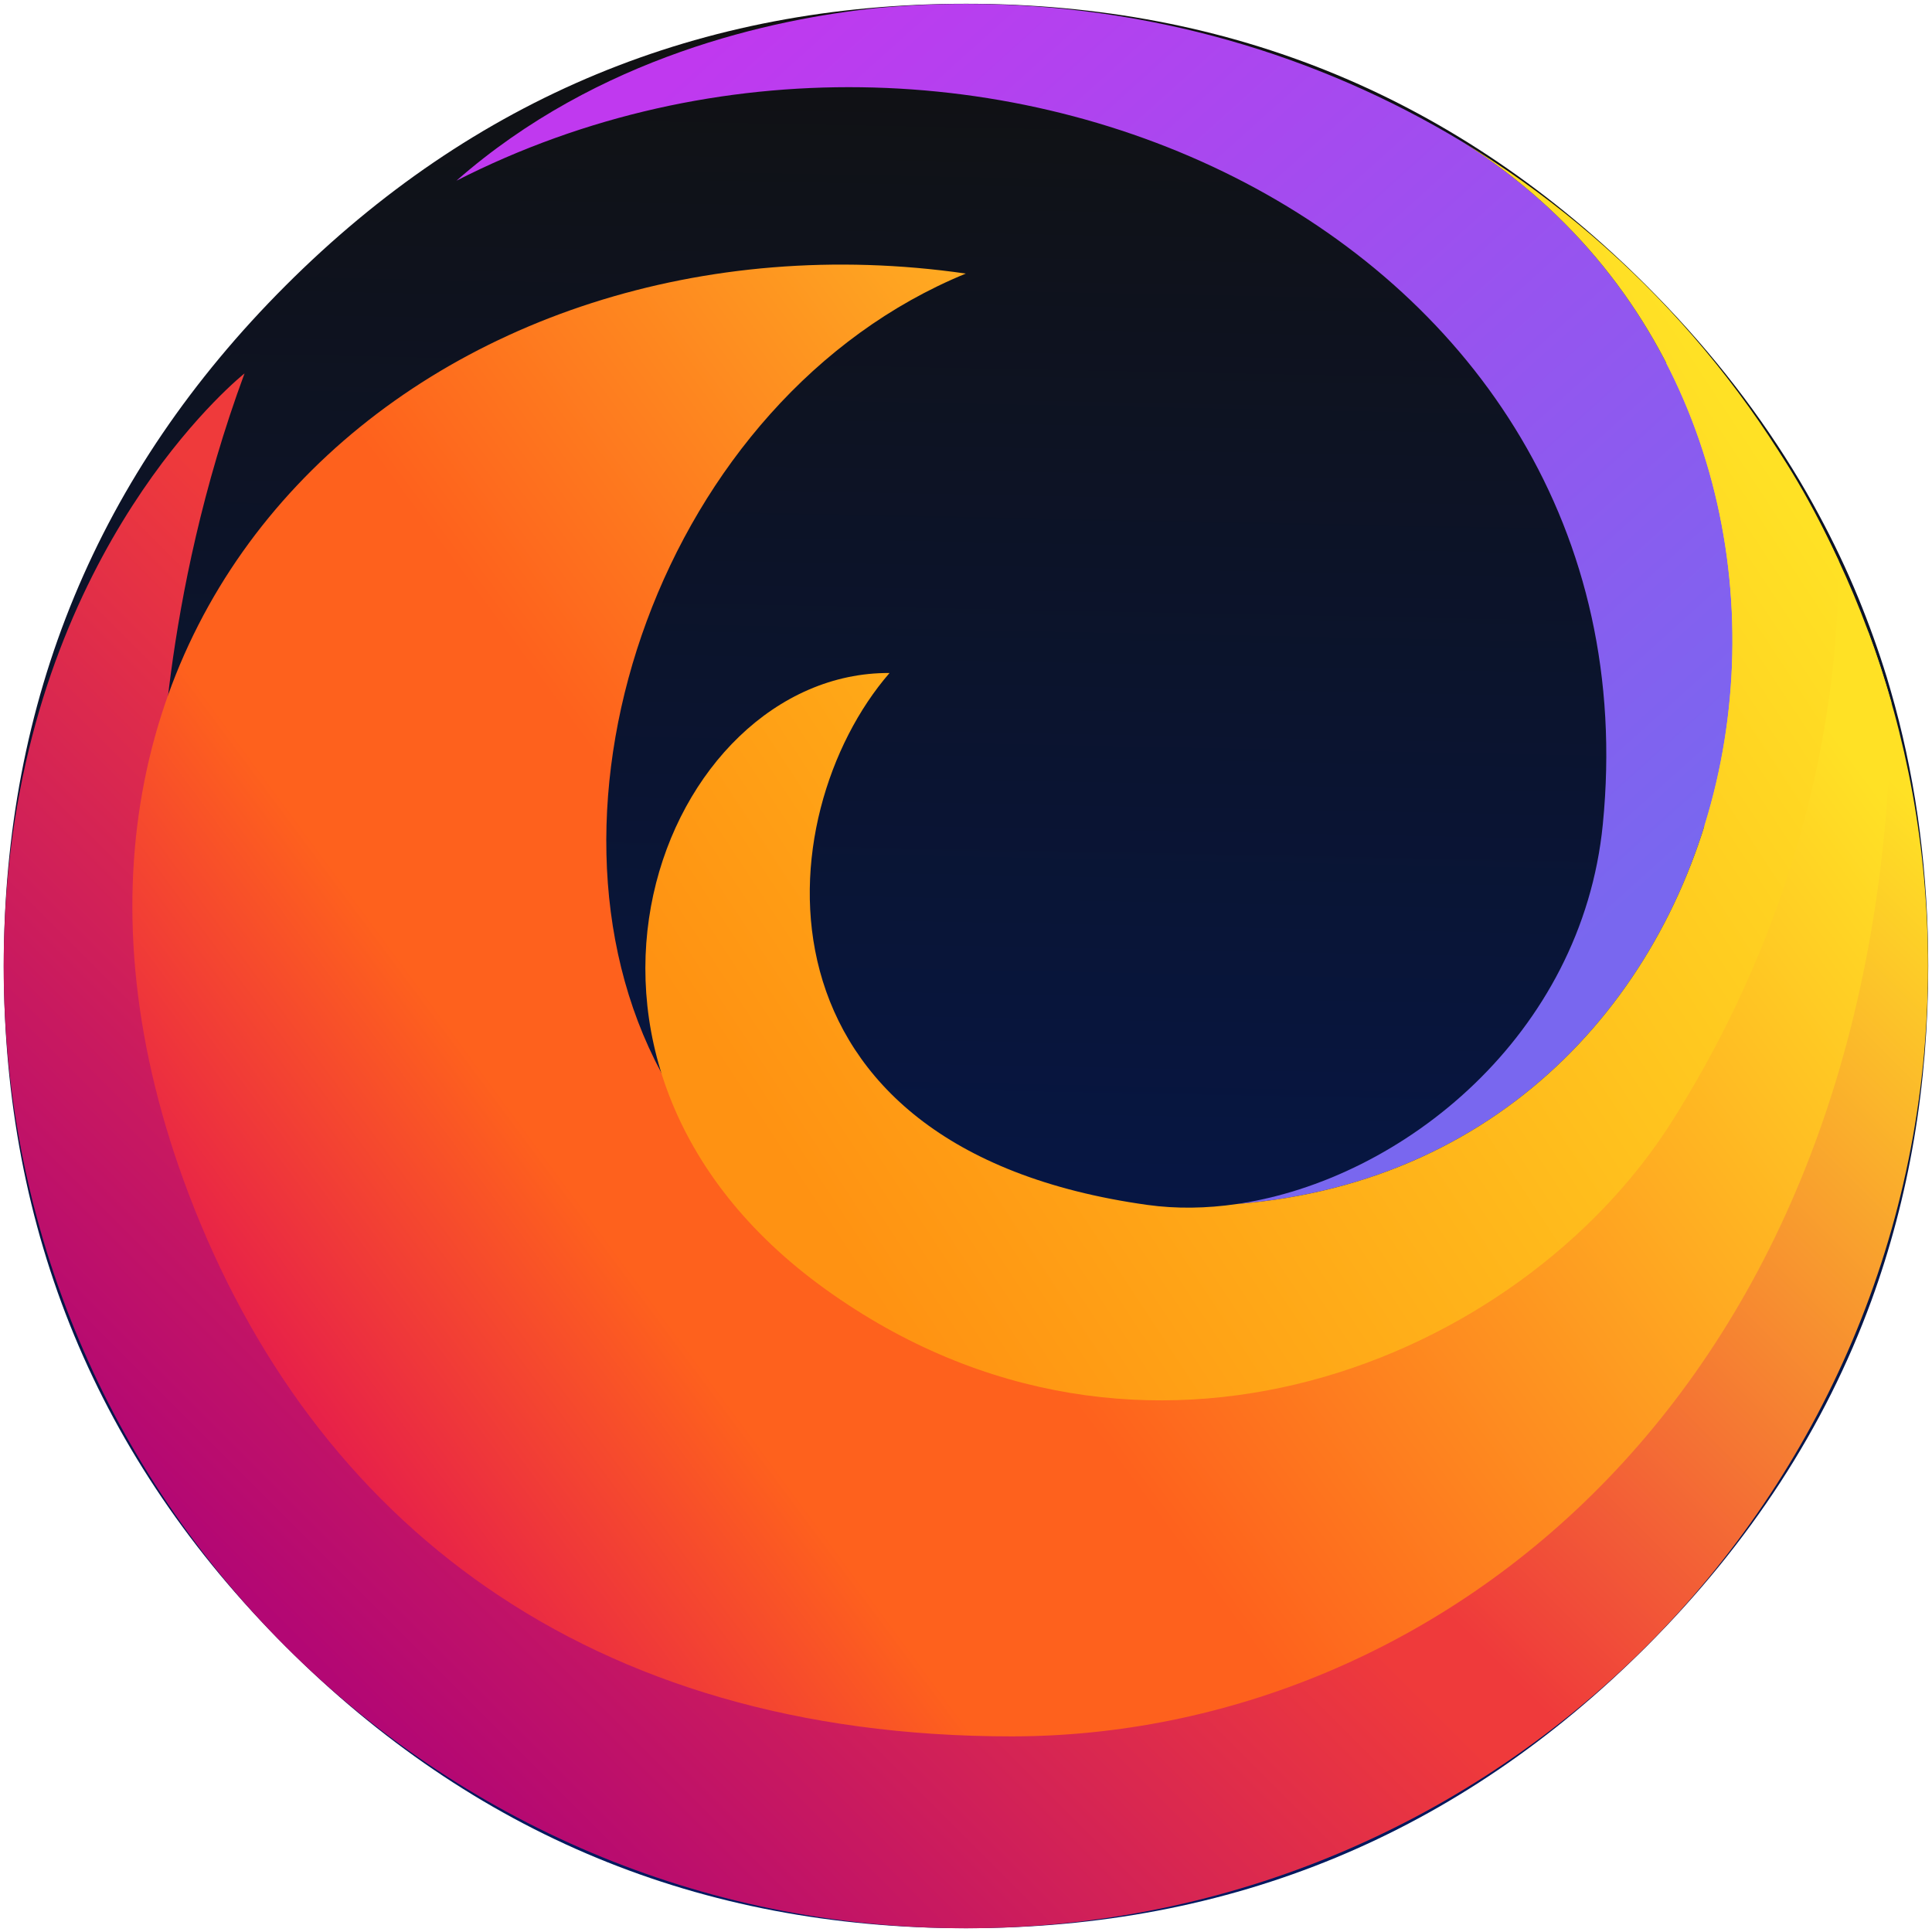 <?xml version="1.0" encoding="UTF-8" standalone="no"?>
<!-- Generator: flash2svg, http://dissentgraphics.com/tools/flash2svg -->

<svg
   xmlns:dc="http://purl.org/dc/elements/1.1/"
   xmlns:cc="http://creativecommons.org/ns#"
   xmlns:rdf="http://www.w3.org/1999/02/22-rdf-syntax-ns#"
   xmlns:svg="http://www.w3.org/2000/svg"
   xmlns="http://www.w3.org/2000/svg"
   xmlns:xlink="http://www.w3.org/1999/xlink"
   xmlns:sodipodi="http://sodipodi.sourceforge.net/DTD/sodipodi-0.dtd"
   xmlns:inkscape="http://www.inkscape.org/namespaces/inkscape"
   id="Firefox"
   image-rendering="optimizeSpeed"
   version="1.1"
   style="background-color:#FFFFFF"
   x="0px"
   y="0px"
   width="1024px"
   height="1024px"
   viewBox="0 0 1024 1024"
   enable-background="new 0 0 1024 1024"
   sodipodi:docname="firefox.svg"
   inkscape:version="0.92.4 (5da689c313, 2019-01-14)">
  <sodipodi:namedview
     pagecolor="#ffffff"
     bordercolor="#666666"
     borderopacity="1"
     objecttolerance="10"
     gridtolerance="10"
     guidetolerance="10"
     inkscape:pageopacity="0"
     inkscape:pageshadow="2"
     inkscape:window-width="1920"
     inkscape:window-height="944"
     id="namedview22"
     showgrid="true"
     inkscape:zoom="0.55175781"
     inkscape:cx="183.95752"
     inkscape:cy="499.31327"
     inkscape:window-x="0"
     inkscape:window-y="25"
     inkscape:window-maximized="1"
     inkscape:current-layer="Firefox"
     inkscape:pagecheckerboard="true">
    <inkscape:grid
       type="xygrid"
       id="grid834" />
  </sodipodi:namedview>
  <defs
     transform="matrix(1 0 0 1 0 0) "
     id="defs2">
    <linearGradient
       inkscape:collect="always"
       xlink:href="#linear-gradient"
       id="linearGradient861"
       x1="520.031"
       y1="2.008"
       x2="499.953"
       y2="1026.008"
       gradientUnits="userSpaceOnUse"
       gradientTransform="matrix(0.996,0,0,0.996,2,2)" />
    <radialGradient
       id="radial-gradient"
       cx="-14480.522"
       cy="-8329.079"
       fx="-14509.281"
       r="450.875"
       gradientTransform="matrix(0.762,0.034,-0.05,1.12,11560.893,10069.103)"
       gradientUnits="userSpaceOnUse">
      <stop
         offset="0.045"
         stop-color="#ffea00"
         id="stop2" />
      <stop
         offset="0.12"
         stop-color="#ffde00"
         id="stop4" />
      <stop
         offset="0.254"
         stop-color="#ffbf00"
         id="stop6" />
      <stop
         offset="0.429"
         stop-color="#ff8e00"
         id="stop8" />
      <stop
         offset="0.769"
         stop-color="#ff272d"
         id="stop10" />
      <stop
         offset="0.872"
         stop-color="#e0255a"
         id="stop12" />
      <stop
         offset="0.953"
         stop-color="#cc2477"
         id="stop14" />
      <stop
         offset="1"
         stop-color="#c42482"
         id="stop16" />
    </radialGradient>
    <radialGradient
       id="radial-gradient-2"
       cx="-7529.669"
       cy="-7921.608"
       r="791.229"
       gradientTransform="matrix(1.225,0,0,1.225,9921.963,9899.103)"
       gradientUnits="userSpaceOnUse">
      <stop
         offset="0"
         stop-color="#00ccda"
         id="stop19"
         style="stop-color:#37a6e6;stop-opacity:1" />
    </radialGradient>
    <linearGradient
       id="linear-gradient"
       x1="575.669"
       y1="731.188"
       x2="384.231"
       y2="104.96"
       gradientUnits="userSpaceOnUse">
      <stop
         style="stop-color:#111111;stop-opacity:1"
         id="stop40"
         stop-opacity="0"
         stop-color="#002079"
         offset="0" />
      <stop
         style="stop-color:#001962;stop-opacity:1"
         id="stop36"
         stop-opacity="0.4"
         stop-color="#000f43"
         offset="1" />
    </linearGradient>
    <radialGradient
       id="radial-gradient-3"
       cx="-8260.94"
       cy="-6516.556"
       r="266.886"
       gradientTransform="matrix(1.219,0.123,-0.123,1.219,10296.265,9597.23)"
       gradientUnits="userSpaceOnUse">
      <stop
         offset="0.003"
         stop-color="#ffea00"
         id="stop43" />
      <stop
         offset="0.497"
         stop-color="#ff272d"
         id="stop45" />
      <stop
         offset="1"
         stop-color="#c42482"
         id="stop47" />
    </radialGradient>
    <radialGradient
       id="radial-gradient-4"
       cx="-8285.087"
       cy="-6772.468"
       r="445.678"
       gradientTransform="matrix(1.219,0.123,-0.123,1.219,10296.265,9597.23)"
       gradientUnits="userSpaceOnUse">
      <stop
         offset="0.003"
         stop-color="#ffe900"
         id="stop50" />
      <stop
         offset="0.157"
         stop-color="#ffaf0e"
         id="stop52" />
      <stop
         offset="0.316"
         stop-color="#ff7a1b"
         id="stop54" />
      <stop
         offset="0.472"
         stop-color="#ff4e26"
         id="stop56" />
      <stop
         offset="0.621"
         stop-color="#ff2c2e"
         id="stop58" />
      <stop
         offset="0.762"
         stop-color="#ff1434"
         id="stop60" />
      <stop
         offset="0.892"
         stop-color="#ff0538"
         id="stop62" />
      <stop
         offset="1"
         stop-color="#ff0039"
         id="stop64" />
    </radialGradient>
    <radialGradient
       id="radial-gradient-5"
       cx="-8222.051"
       cy="-6359.332"
       r="408.958"
       gradientTransform="matrix(1.219,0.123,-0.123,1.219,10296.265,9597.23)"
       gradientUnits="userSpaceOnUse">
      <stop
         offset="0.003"
         stop-color="#ff272d"
         id="stop67" />
      <stop
         offset="0.497"
         stop-color="#c42482"
         id="stop69" />
      <stop
         offset="0.986"
         stop-color="#620700"
         id="stop71" />
    </radialGradient>
    <radialGradient
       id="radial-gradient-6"
       cx="750.189"
       cy="396.041"
       fx="778.167"
       fy="382.212"
       r="782.18"
       gradientUnits="userSpaceOnUse">
      <stop
         offset="0.156"
         stop-color="#ffea00"
         id="stop74" />
      <stop
         offset="0.231"
         stop-color="#ffde00"
         id="stop76" />
      <stop
         offset="0.365"
         stop-color="#ffbf00"
         id="stop78" />
      <stop
         offset="0.541"
         stop-color="#ff8e00"
         id="stop80" />
      <stop
         offset="0.763"
         stop-color="#ff272d"
         id="stop82" />
      <stop
         offset="0.796"
         stop-color="#f92433"
         id="stop84" />
      <stop
         offset="0.841"
         stop-color="#e91c45"
         id="stop86" />
      <stop
         offset="0.893"
         stop-color="#cf0e62"
         id="stop88" />
      <stop
         offset="0.935"
         stop-color="#b5007f"
         id="stop90" />
    </radialGradient>
    <radialGradient
       id="radial-gradient-7"
       cx="691.339"
       cy="3.289"
       r="923.615"
       gradientUnits="userSpaceOnUse">
      <stop
         offset="0.279"
         stop-color="#ffea00"
         id="stop93" />
      <stop
         offset="0.402"
         stop-color="#fd0"
         id="stop95" />
      <stop
         offset="0.63"
         stop-color="#ffba00"
         id="stop97" />
      <stop
         offset="0.856"
         stop-color="#ff9100"
         id="stop99" />
      <stop
         offset="0.933"
         stop-color="#ff6711"
         id="stop101" />
      <stop
         offset="0.994"
         stop-color="#ff4a1d"
         id="stop103" />
    </radialGradient>
    <linearGradient
       id="linear-gradient-2"
       x1="-8944.65"
       y1="-6677.742"
       x2="-8660.289"
       y2="-6750.226"
       gradientTransform="matrix(1.219,0.123,-0.123,1.219,10296.265,9597.23)"
       gradientUnits="userSpaceOnUse">
      <stop
         offset="0"
         stop-color="#c42482"
         stop-opacity="0.5"
         id="stop106" />
      <stop
         offset="0.474"
         stop-color="#ff272d"
         stop-opacity="0.5"
         id="stop108" />
      <stop
         offset="0.486"
         stop-color="#ff2c2c"
         stop-opacity="0.513"
         id="stop110" />
      <stop
         offset="0.675"
         stop-color="#ff7a1a"
         stop-opacity="0.72"
         id="stop112" />
      <stop
         offset="0.829"
         stop-color="#ffb20d"
         stop-opacity="0.871"
         id="stop114" />
      <stop
         offset="0.942"
         stop-color="#ffd605"
         stop-opacity="0.964"
         id="stop116" />
      <stop
         offset="1"
         stop-color="#ffe302"
         id="stop118" />
    </linearGradient>
    <linearGradient
       id="linear-gradient-3"
       x1="245.347"
       y1="-1082.012"
       x2="190.775"
       y2="-1221.859"
       gradientTransform="matrix(0.995,0.1,-0.1,0.995,-173.696,1313.941)"
       gradientUnits="userSpaceOnUse">
      <stop
         offset="0"
         stop-color="#891551"
         stop-opacity="0.6"
         id="stop121" />
      <stop
         offset="1"
         stop-color="#c42482"
         stop-opacity="0"
         id="stop123" />
    </linearGradient>
    <linearGradient
       id="linear-gradient-4"
       x1="22.04"
       y1="718.827"
       x2="116.148"
       y2="825.714"
       gradientTransform="matrix(0.995,0.1,-0.1,0.995,305.439,-246.471)"
       gradientUnits="userSpaceOnUse">
      <stop
         offset="0.005"
         stop-color="#891551"
         stop-opacity="0.5"
         id="stop126" />
      <stop
         offset="0.484"
         stop-color="#ff272d"
         stop-opacity="0.5"
         id="stop128" />
      <stop
         offset="1"
         stop-color="#ff272d"
         stop-opacity="0"
         id="stop130" />
    </linearGradient>
    <linearGradient
       id="linear-gradient-5"
       x1="200.104"
       y1="904.616"
       x2="200.171"
       y2="829.835"
       gradientTransform="matrix(0.995,0.1,-0.1,0.995,305.439,-246.471)"
       gradientUnits="userSpaceOnUse">
      <stop
         offset="0"
         stop-color="#c42482"
         id="stop133" />
      <stop
         offset="0.083"
         stop-color="#c42482"
         stop-opacity="0.81"
         id="stop135" />
      <stop
         offset="0.206"
         stop-color="#c42482"
         stop-opacity="0.565"
         id="stop137" />
      <stop
         offset="0.328"
         stop-color="#c42482"
         stop-opacity="0.362"
         id="stop139" />
      <stop
         offset="0.447"
         stop-color="#c42482"
         stop-opacity="0.204"
         id="stop141" />
      <stop
         offset="0.562"
         stop-color="#c42482"
         stop-opacity="0.091"
         id="stop143" />
      <stop
         offset="0.673"
         stop-color="#c42482"
         stop-opacity="0.023"
         id="stop145" />
      <stop
         offset="0.773"
         stop-color="#c42482"
         stop-opacity="0"
         id="stop147" />
    </linearGradient>
    <linearGradient
       id="linear-gradient-6"
       x1="655.531"
       y1="38.12"
       x2="961.187"
       y2="721.615"
       gradientUnits="userSpaceOnUse">
      <stop
         offset="0"
         stop-color="#fff14f"
         id="stop150" />
      <stop
         offset="0.268"
         stop-color="#ffee4c"
         id="stop152" />
      <stop
         offset="0.452"
         stop-color="#ffe643"
         id="stop154" />
      <stop
         offset="0.612"
         stop-color="#ffd834"
         id="stop156" />
      <stop
         offset="0.757"
         stop-color="#ffc41e"
         id="stop158" />
      <stop
         offset="0.892"
         stop-color="#ffab02"
         id="stop160" />
      <stop
         offset="0.902"
         stop-color="#ffa900"
         id="stop162" />
      <stop
         offset="0.949"
         stop-color="#ffa000"
         id="stop164" />
      <stop
         offset="1"
         stop-color="#ff9100"
         id="stop166" />
    </linearGradient>
    <linearGradient
       id="linear-gradient-7"
       x1="715.885"
       y1="431.21"
       x2="571.098"
       y2="819.96"
       gradientUnits="userSpaceOnUse">
      <stop
         offset="0"
         stop-color="#ff8e00"
         id="stop169" />
      <stop
         offset="0.04"
         stop-color="#ff8e00"
         stop-opacity="0.858"
         id="stop171" />
      <stop
         offset="0.084"
         stop-color="#ff8e00"
         stop-opacity="0.729"
         id="stop173" />
      <stop
         offset="0.13"
         stop-color="#ff8e00"
         stop-opacity="0.628"
         id="stop175" />
      <stop
         offset="0.178"
         stop-color="#ff8e00"
         stop-opacity="0.557"
         id="stop177" />
      <stop
         offset="0.227"
         stop-color="#ff8e00"
         stop-opacity="0.514"
         id="stop179" />
      <stop
         offset="0.282"
         stop-color="#ff8e00"
         stop-opacity="0.5"
         id="stop181" />
      <stop
         offset="0.389"
         stop-color="#ff8e00"
         stop-opacity="0.478"
         id="stop183" />
      <stop
         offset="0.524"
         stop-color="#ff8e00"
         stop-opacity="0.416"
         id="stop185" />
      <stop
         offset="0.676"
         stop-color="#ff8e00"
         stop-opacity="0.314"
         id="stop187" />
      <stop
         offset="0.838"
         stop-color="#ff8e00"
         stop-opacity="0.172"
         id="stop189" />
      <stop
         offset="1"
         stop-color="#ff8e00"
         stop-opacity="0"
         id="stop191" />
    </linearGradient>
    <radialGradient
       id="radial-gradient-2-3"
       cx="-7529.669"
       cy="-7921.608"
       r="791.229"
       gradientTransform="matrix(1.298,0,0,1.298,11567.464,10356.16)"
       gradientUnits="userSpaceOnUse">
      <stop
         offset="0"
         stop-color="#00ccda"
         id="stop19-6" />
      <stop
         offset="0.22"
         stop-color="#0083ff"
         id="stop21-7" />
      <stop
         offset="0.261"
         stop-color="#007af9"
         id="stop23-5" />
      <stop
         offset="0.33"
         stop-color="#0060e8"
         id="stop25-3" />
      <stop
         offset="0.333"
         stop-color="#005fe7"
         id="stop27-5" />
      <stop
         offset="0.438"
         stop-color="#2639ad"
         id="stop29-6" />
      <stop
         offset="0.522"
         stop-color="#401e84"
         id="stop31-2" />
      <stop
         offset="0.566"
         stop-color="#4a1475"
         id="stop33-9" />
    </radialGradient>
    <clipPath
       clipPathUnits="userSpaceOnUse"
       id="clipPath84">
      <path
         d="m 9142.71,6762.44 c 1238.89,-777.6 881.59,-2827.29 -625.57,-2947.66 -84.76,-12.43 -168.36,-13.61 -247.9,-2.54 -1127.54,156.77 -1058.46,1080.92 -715.97,1476.09 -628.52,3.84 -1059.91,-1074.64 -178.64,-1709.4 881.28,-634.77 1928.94,-197.21 2348.01,462.2 259.4,408.18 464.36,949.69 464.36,1558.58 -224.97,483.73 -590.58,888.82 -1044.29,1162.73 z"
         id="path82"
         inkscape:connector-curvature="0" />
    </clipPath>
    <linearGradient
       x1="0"
       y1="0"
       x2="1"
       y2="0"
       gradientUnits="userSpaceOnUse"
       gradientTransform="matrix(-2824.47,-1842.59,-1842.59,2824.47,10087.1,5744.52)"
       spreadMethod="pad"
       id="linearGradient90">
      <stop
         style="stop-opacity:1;stop-color:#ffe125"
         offset="0"
         id="stop86-3" />
      <stop
         style="stop-opacity:1;stop-color:#ff9212"
         offset="1"
         id="stop88-6" />
    </linearGradient>
    <clipPath
       clipPathUnits="userSpaceOnUse"
       id="clipPath68">
      <path
         d="M 9142.7,6762.45 C 8740.5,7005.26 8269.09,7145 7765,7145 c -83.7,0 -166.45,-4.05 -248.18,-11.58 -287.52,-30.25 -772.1,-133.65 -1165.38,-478.96 1431.5,730.59 3343.79,-149.51 3181.12,-1786.64 -57.97,-583.36 -553.74,-985.37 -1015.42,-1053.04 1507.16,120.37 1864.46,2170.07 625.56,2947.67 z"
         id="path66"
         inkscape:connector-curvature="0" />
    </clipPath>
    <linearGradient
       x1="0"
       y1="0"
       x2="1"
       y2="0"
       gradientUnits="userSpaceOnUse"
       gradientTransform="matrix(2365.62,-2634.78,-2634.78,-2365.62,7175.56,7177.76)"
       spreadMethod="pad"
       id="linearGradient74">
      <stop
         style="stop-opacity:1;stop-color:#c039ef"
         offset="0"
         id="stop70" />
      <stop
         style="stop-opacity:1;stop-color:#7967ef"
         offset="1"
         id="stop72" />
    </linearGradient>
    <clipPath
       clipPathUnits="userSpaceOnUse"
       id="clipPath44">
      <path
         d="m 9598.1,6101.46 247.74,-1419.5 -368.26,-770.01 -1118.2,-542.35 c 0,0 -1047.07,81.09 -1439.8,810.38 -392.73,729.29 4.15,1871.85 845.42,2216.75 C 6310.36,6606.38 4989.53,5471.34 5608.63,3842.11 5953.33,2935 6712.44,2337.49 7891.93,2337.49 c 1179.49,0 2419.17,950.15 2441.37,2869.93 -38.6,135.49 -87.6,266.58 -146.1,392.36 -360.69,775.38 -589.1,501.68 -589.1,501.68 z"
         id="path42"
         inkscape:connector-curvature="0" />
    </clipPath>
    <linearGradient
       x1="0"
       y1="0"
       x2="1"
       y2="0"
       gradientUnits="userSpaceOnUse"
       gradientTransform="matrix(-3938.93,-2882.75,-2882.75,3938.93,9952.98,6055.68)"
       spreadMethod="pad"
       id="linearGradient58">
      <stop
         style="stop-opacity:1;stop-color:#ffe125"
         offset="0"
         id="stop46" />
      <stop
         style="stop-opacity:1;stop-color:#ffe125"
         offset="0.057"
         id="stop48" />
      <stop
         style="stop-opacity:1;stop-color:#ffe125"
         offset="0.08"
         id="stop50-7" />
      <stop
         style="stop-opacity:1;stop-color:#fe611d"
         offset="0.651"
         id="stop52-5" />
      <stop
         style="stop-opacity:1;stop-color:#fe611d"
         offset="0.807"
         id="stop54-3" />
      <stop
         style="stop-opacity:1;stop-color:#e72149"
         offset="1"
         id="stop56-5" />
    </linearGradient>
    <clipPath
       clipPathUnits="userSpaceOnUse"
       id="clipPath20">
      <path
         d="m 10187.1,4743.95 -186.2,-730.1 -442.23,-796.11 -1029.29,-707.63 -1495.7,88.44 -763.94,570.95 -739.8,1761.06 c 0,0 0,558.07 233.43,1189.09 0,0 -539.08,-425.99 -648.89,-1321.87 -1.67,-13.83 -3.3,-27.69 -4.76,-41.59 -0.51,-4.79 -1,-9.58 -1.49,-14.4 -4.14,-41.74 -7.35,-83.74 -9.54,-126.03 -0.17,-3.2 -0.3,-6.44 -0.45,-9.66 -0.86,-17.67 -1.52,-35.4 -2.02,-53.16 -0.15,-4.95 -0.31,-9.88 -0.42,-14.85 -0.49,-20.98 -0.8,-42 -0.8,-63.09 0,-1474.6 1195.4,-2670 2670,-2670 1474.6,0 2670,1195.4 2670,2670 0,326.68 -58.8,639.61 -166.2,928.92 z"
         id="path18"
         inkscape:connector-curvature="0" />
    </clipPath>
    <linearGradient
       x1="0"
       y1="0"
       x2="1"
       y2="0"
       gradientUnits="userSpaceOnUse"
       gradientTransform="matrix(-3645.78,-3645.78,-3645.78,3645.78,9594.59,6242.58)"
       spreadMethod="pad"
       id="linearGradient34">
      <stop
         style="stop-opacity:1;stop-color:#ffe125"
         offset="0"
         id="stop22" />
      <stop
         style="stop-opacity:1;stop-color:#ffe125"
         offset="0.057"
         id="stop24" />
      <stop
         style="stop-opacity:1;stop-color:#ffe125"
         offset="0.077"
         id="stop26" />
      <stop
         style="stop-opacity:1;stop-color:#ef3a3b"
         offset="0.557"
         id="stop28" />
      <stop
         style="stop-opacity:1;stop-color:#ef3a3b"
         offset="0.595"
         id="stop30" />
      <stop
         style="stop-opacity:1;stop-color:#b30774"
         offset="1"
         id="stop32" />
    </linearGradient>
  </defs>
  <path
     id="path"
     d="m 984.885,316.752 q -9.292,-22.529 -20.962,-44.139 c -4.376,-8.158 -9.022,-16.262 -13.939,-24.203 C 928.86,214.158 903.09,181.797 872.674,151.38 773.105,51.811 652.844,2 512,2 371.156,2 250.949,51.811 151.38,151.38 51.811,250.949 2,371.156 2,512 2,652.844 51.811,773.105 151.38,872.674 250.949,972.243 371.156,1022 512,1022 652.844,1022 773.105,972.243 872.674,872.674 927.51,817.784 967.272,756.627 991.908,689.257 1011.951,634.314 1022,575.264 1022,512 c 0,-48.515 -5.889,-94.599 -17.72,-138.251 -1.351,-4.916 -2.755,-9.833 -4.214,-14.695 -4.43,-14.371 -9.508,-28.471 -15.181,-42.302 z"
     style="fill:url(#linearGradient861);fill-opacity:1.0;stroke-width:1.081"
     inkscape:connector-curvature="0" />
  <g
     id="g1045"
     transform="translate(5.533,-0.856)">
    <g
       transform="matrix(0.191,0,0,-0.191,-976.736,1367.631)"
       id="g14">
      <g
         id="g16"
         clip-path="url(#clipPath20)">
        <path
           d="m 10187.1,4743.95 -186.2,-730.1 -442.23,-796.11 -1029.29,-707.63 -1495.7,88.44 -763.94,570.95 -739.8,1761.06 c 0,0 0,558.07 233.43,1189.09 0,0 -539.08,-425.99 -648.89,-1321.87 -1.67,-13.83 -3.3,-27.69 -4.76,-41.59 -0.51,-4.79 -1,-9.58 -1.49,-14.4 -4.14,-41.74 -7.35,-83.74 -9.54,-126.03 -0.17,-3.2 -0.3,-6.44 -0.45,-9.66 -0.86,-17.67 -1.52,-35.4 -2.02,-53.16 -0.15,-4.95 -0.31,-9.88 -0.42,-14.85 -0.49,-20.98 -0.8,-42 -0.8,-63.09 0,-1474.6 1195.4,-2670 2670,-2670 1474.6,0 2670,1195.4 2670,2670 0,326.68 -58.8,639.61 -166.2,928.92 l -81.7,-659.97"
           style="fill:url(#linearGradient34);fill-opacity:1;fill-rule:nonzero;stroke:none"
           id="path36"
           inkscape:connector-curvature="0" />
      </g>
    </g>
    <g
       transform="matrix(0.191,0,0,-0.191,-976.736,1367.631)"
       id="g38">
      <g
         id="g40"
         clip-path="url(#clipPath44)">
        <path
           d="m 9598.1,6101.46 247.74,-1419.5 -368.26,-770.01 -1118.2,-542.35 c 0,0 -1047.07,81.09 -1439.8,810.38 -392.73,729.29 4.15,1871.85 845.42,2216.75 C 6310.36,6606.38 4989.53,5471.34 5608.63,3842.11 5953.33,2935 6712.44,2337.49 7891.93,2337.49 c 1179.49,0 2419.17,950.15 2441.37,2869.93 -38.6,135.49 -87.6,266.58 -146.1,392.36 -360.69,775.38 -589.1,501.68 -589.1,501.68"
           style="fill:url(#linearGradient58);fill-opacity:1;fill-rule:nonzero;stroke:none"
           id="path60"
           inkscape:connector-curvature="0" />
      </g>
    </g>
    <g
       transform="matrix(0.191,0,0,-0.191,-976.736,1367.631)"
       id="g62">
      <g
         id="g64"
         clip-path="url(#clipPath68)">
        <path
           d="M 9142.7,6762.45 C 8740.5,7005.26 8269.09,7145 7765,7145 c -83.7,0 -166.45,-4.05 -248.18,-11.58 -287.52,-30.25 -772.1,-133.65 -1165.38,-478.96 1431.5,730.59 3343.79,-149.51 3181.12,-1786.64 -57.97,-583.36 -553.74,-985.37 -1015.42,-1053.04 1507.16,120.37 1864.46,2170.07 625.56,2947.67"
           style="fill:url(#linearGradient74);fill-opacity:1;fill-rule:nonzero;stroke:none"
           id="path76"
           inkscape:connector-curvature="0" />
      </g>
    </g>
    <g
       transform="matrix(0.191,0,0,-0.191,-976.736,1367.631)"
       id="g78">
      <g
         id="g80"
         clip-path="url(#clipPath84)">
        <path
           d="m 9142.71,6762.44 c 1238.89,-777.6 881.59,-2827.29 -625.57,-2947.66 -84.76,-12.43 -168.36,-13.61 -247.9,-2.54 -1127.54,156.77 -1058.46,1080.92 -715.97,1476.09 -628.52,3.84 -1059.91,-1074.64 -178.64,-1709.4 881.28,-634.77 1928.94,-197.21 2348.01,462.2 259.4,408.18 464.36,949.69 464.36,1558.58 -224.97,483.73 -590.58,888.82 -1044.29,1162.73"
           style="fill:url(#linearGradient90);fill-opacity:1;fill-rule:nonzero;stroke:none"
           id="path92"
           inkscape:connector-curvature="0" />
      </g>
    </g>
  </g>
</svg>
